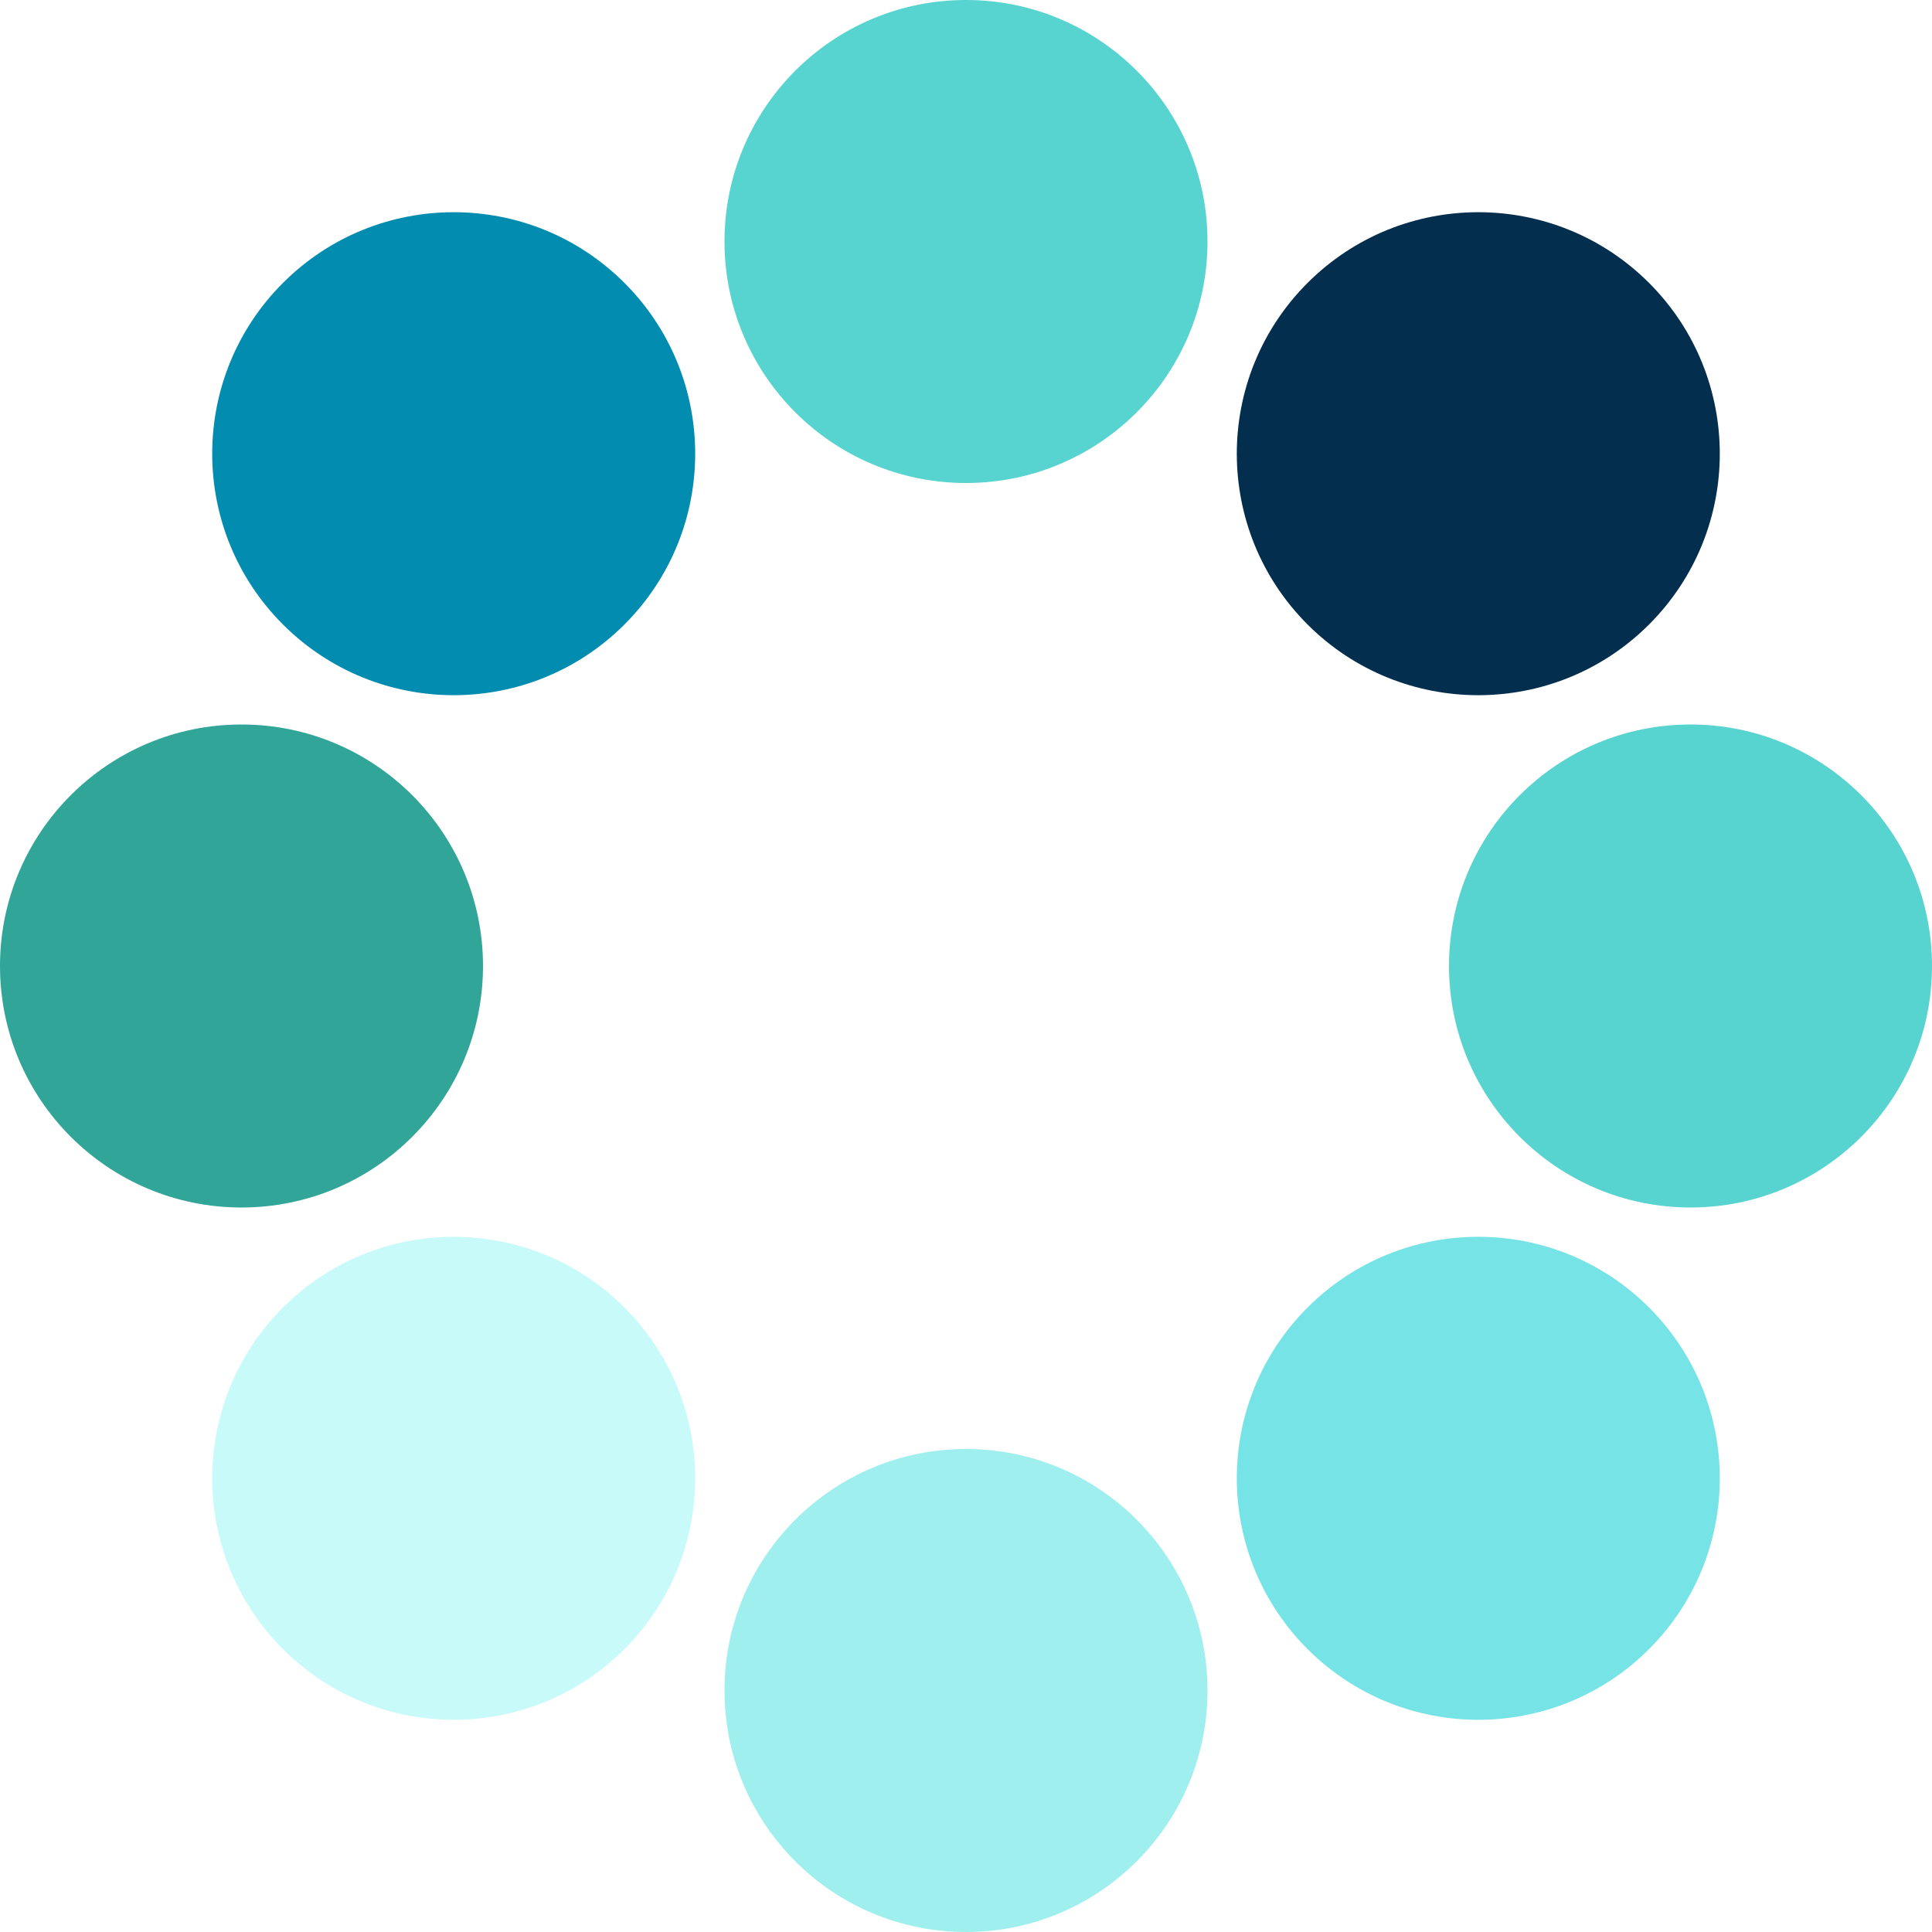 <?xml version="1.0" encoding="UTF-8" standalone="no"?>
<svg xmlns="http://www.w3.org/2000/svg" width="64px" height="64px" viewBox="0 0 128 128" xml:space="preserve">
    <g>
        <!-- Starting with the original colors -->
        <circle cx="16" cy="64" r="16" fill="#31a597"/>
        <circle cx="16" cy="64" r="16" fill="#028CB0" transform="rotate(45,64,64)"/>
        <circle cx="16" cy="64" r="16" fill="#57d4d0" transform="rotate(90,64,64)"/>
        <circle cx="16" cy="64" r="16" fill="#032e4e" transform="rotate(135,64,64)"/>
        
        <!-- Gradually transitioning to lighter colors -->
        <circle cx="16" cy="64" r="16" fill="#57d4d0" transform="rotate(180,64,64)"/>
        <circle cx="16" cy="64" r="16" fill="#76e4e6" transform="rotate(225,64,64)"/> <!-- Lighter shade -->
        <circle cx="16" cy="64" r="16" fill="#a0efef" transform="rotate(270,64,64)"/> <!-- Even lighter shade -->
        <circle cx="16" cy="64" r="16" fill="#c9fafa" transform="rotate(315,64,64)"/> <!-- Very light shade -->
        
        <animateTransform attributeName="transform" type="rotate" values="0 64 64;45 64 64;90 64 64;135 64 64;180 64 64;225 64 64;270 64 64;315 64 64;360 64 64" calcMode="discrete" dur="960ms" repeatCount="indefinite"></animateTransform>
    </g>
</svg>
